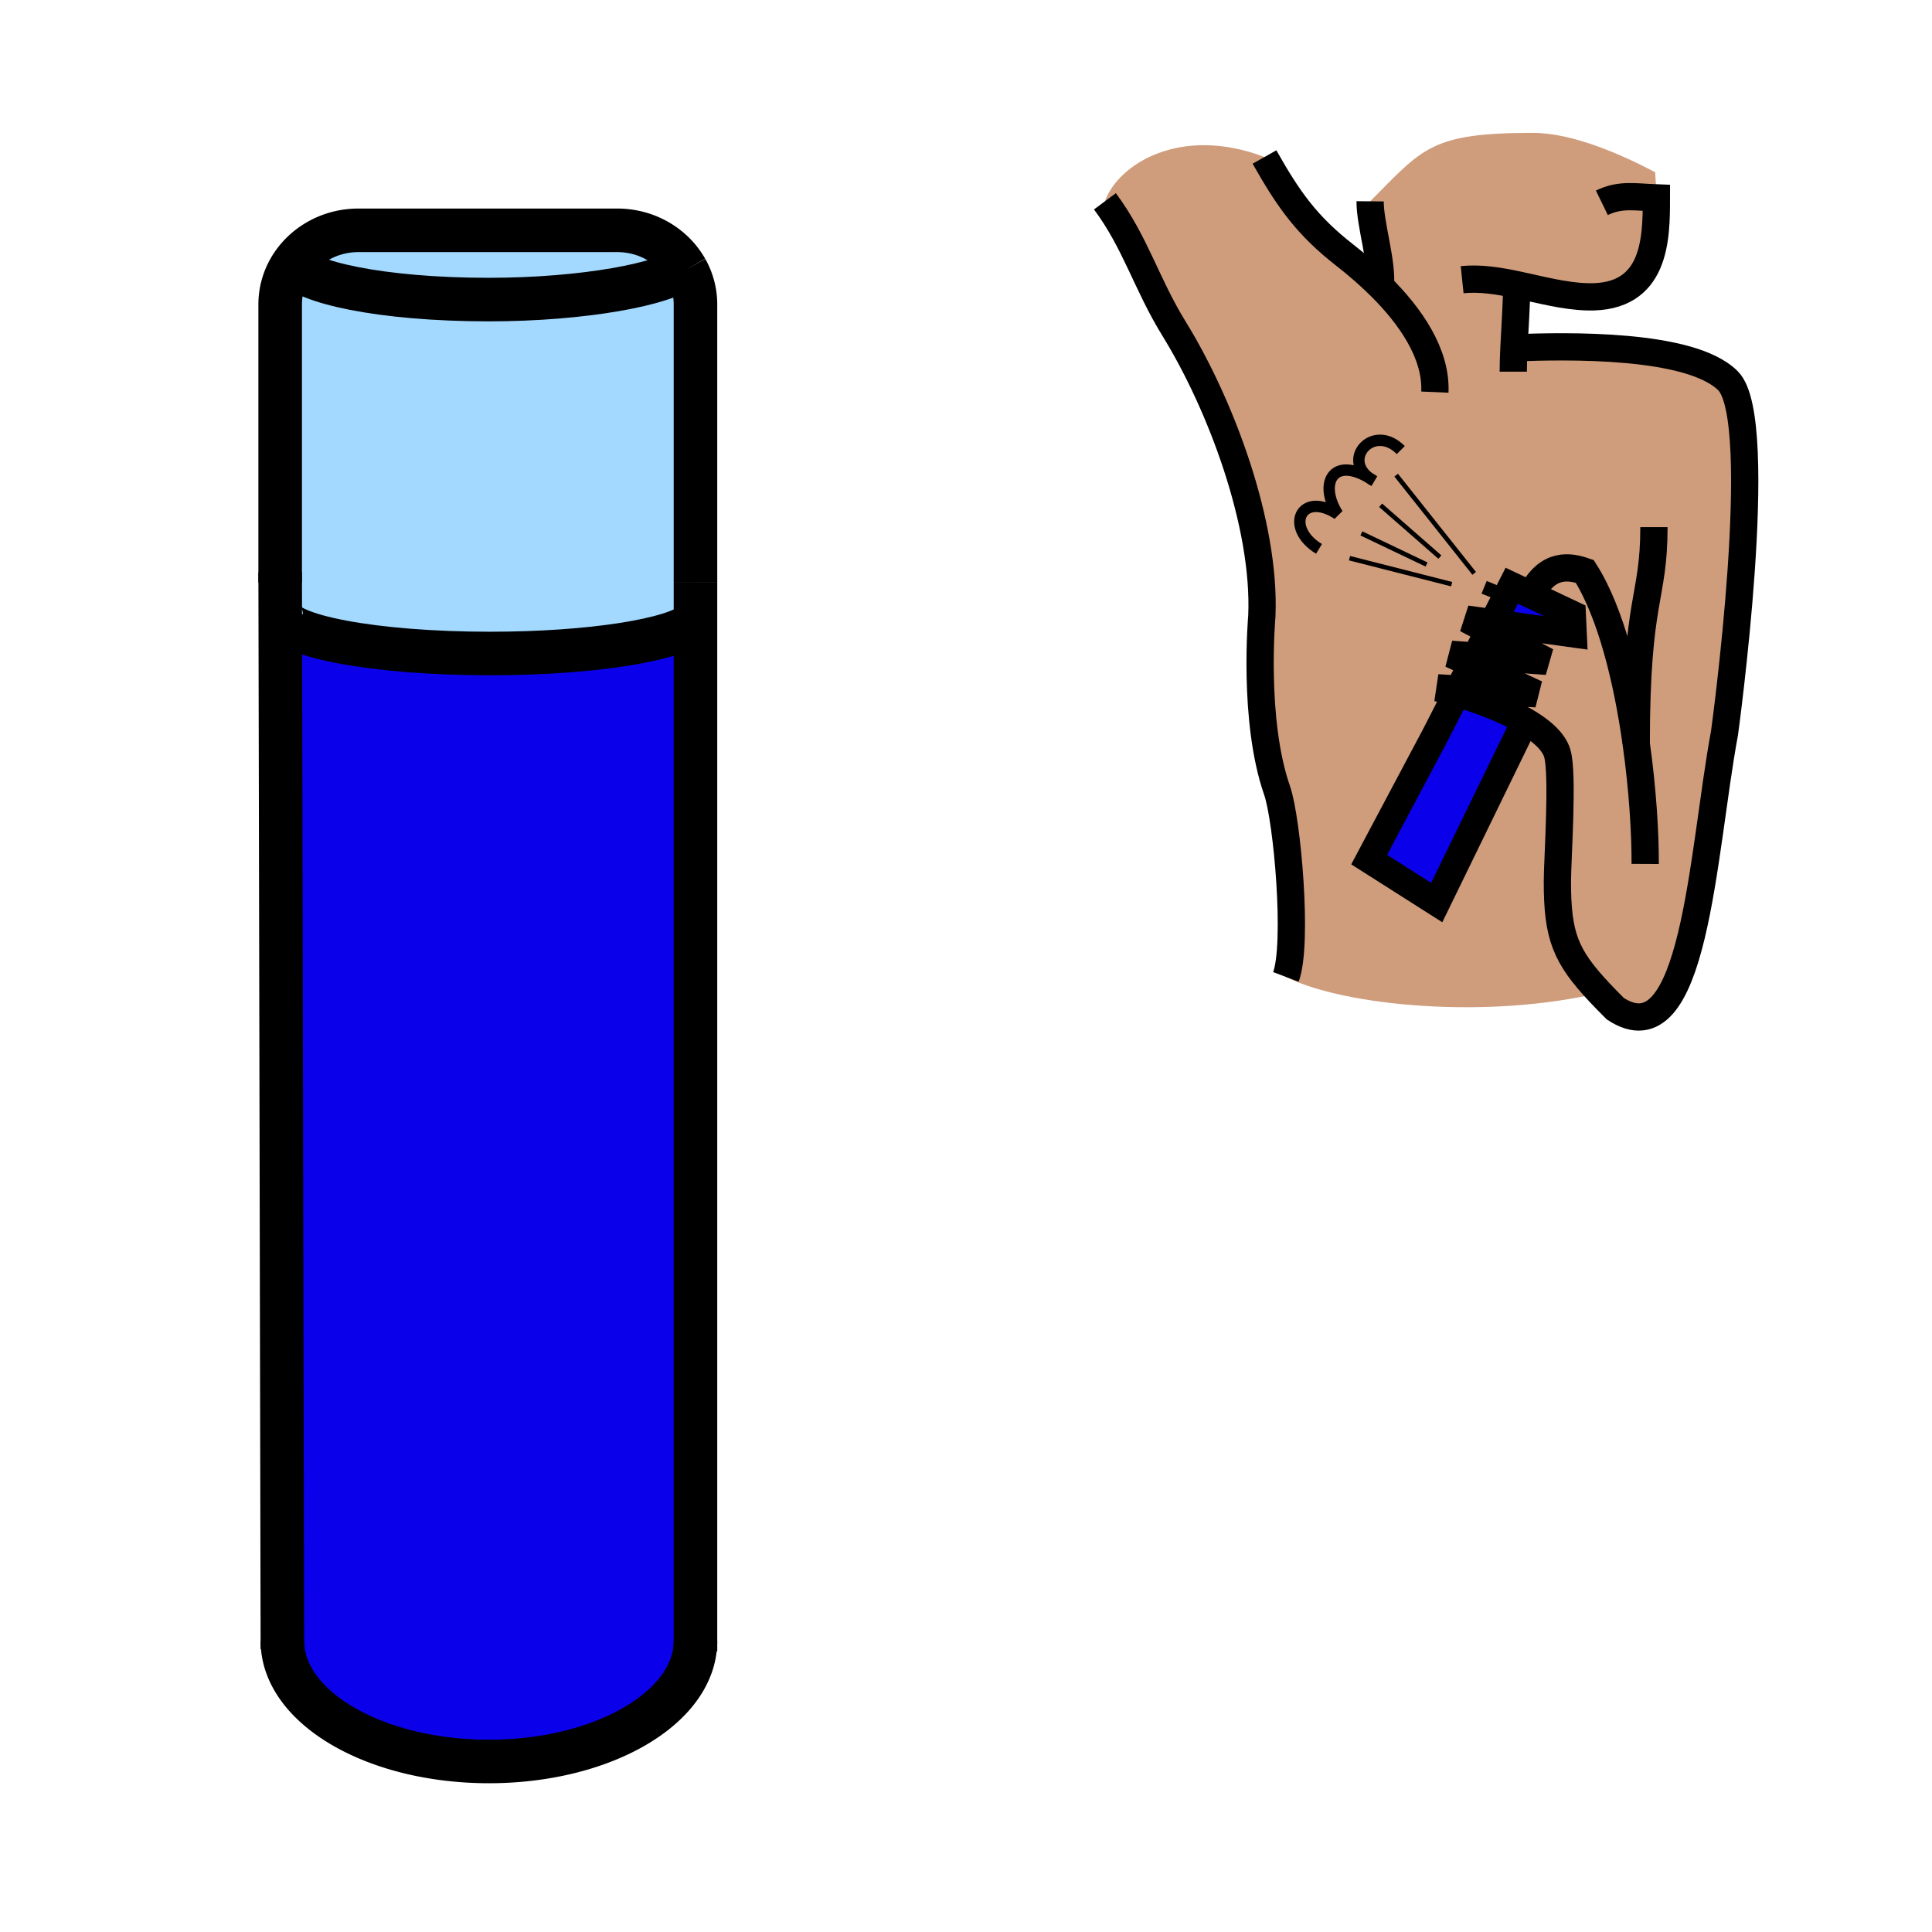 <?xml version="1.0"?><svg xmlns="http://www.w3.org/2000/svg" width="850.394" height="850.394" viewBox="0 0 850.394 850.394" overflow="visible"><path d="M302.09 118.66a31.16 31.16 0 0 1 4.03 15.33v139.86h-.45c-8.57 7.87-45.62 13.8-90.03 13.8-50.76 0-91.9-7.74-91.9-17.29h-.38l-.04-18.47v-117.9c0-6.6 2.07-12.74 5.62-17.87l.01.01c4.63 7.92 38.26 15.73 86.17 15.73 41.9 0 78.18-6.89 86.29-14.33.24.37.46.75.68 1.13z" fill="#a3d9ff"></path><path d="M301.41 117.53c-8.11 7.44-44.39 14.33-86.29 14.33-47.91 0-81.54-7.81-86.17-15.73l-.01-.01c6.16-8.88 16.76-14.74 28.81-14.74H271.7c12.67 0 23.75 6.49 29.71 16.15z" fill="#a3d9ff"></path><path d="M663.01 262.5l-5.939 11.6-11.57-1.6 9.77 5.14-5.71 11.15-10.811-.79 9.06 4.2-5.68 11.12-9.38-.57s3.4.82 8.47 2.35l-9.67 18.89-28.89 54.38 29.74 18.91 38.42-78.86.109-1.23c-9.6-5.52-21.729-9.68-29.71-12.09l.91-1.78 34.08 2.06-28.4-13.18 1.75-3.41 31.28 2.3-25.57-13.45 1.801-3.54 35.39 4.9-.4-8.6-18.14-8.57-8.51-4.02-2.4 4.69zm-60.63-52.33c.71.54 1.521 1.06 2.44 1.54-.84-.57-1.65-1.08-2.44-1.54zm5.2-84.16c1.01-10.46-4.59-27.41-4.5-37.4 23.189-23.19 26.39-30.13 71.65-30.13 17.77 0 39.38 9.76 53.81 17.31.29 6.21.54 5.04.54 11.32 0 17.78-.12 44.35-30.33 43.55-10.21-.27-20.77-3.17-31.17-5.36 0 8.21-.76 18.52-1.2 27.81h.04c23.17-.91 77.71-1.98 94.18 14.49 17.4 17.4-1.529 155-1.529 155C749.22 375.69 746 467 711 444c-2.5-2.5-4.77-4.82-6.82-7-49 11.67-112.18 6-138.18-7 5.42-14.37.65-69.08-3.89-82.1-10.801-31.04-6.69-76.76-6.69-76.76 1.7-40.45-18.06-93.08-38.689-126.52-12.12-19.65-16.94-37.96-30.381-56.01 5.75-16.32 33.23-33.6 70.23-19.5 10.71 18.97 18.8 30.29 35.53 43.35 4.9 3.83 10.29 8.4 15.47 13.55z" fill="#cf9d7c" class="aac-skin-fill"></path><path d="M306.12 273.85v448.44c0 29.3-40.7 53.04-90.9 53.04-50.22 0-90.92-23.74-90.92-53.04h-.01l-.93-451.93h.38c0 9.55 41.14 17.29 91.9 17.29 44.41 0 81.46-5.93 90.03-13.8h.45zM670.93 317.19l-.109 1.23-38.42 78.86-29.74-18.91 28.89-54.38 9.67-18.89c7.979 2.41 20.109 6.57 29.709 12.09zM680.84 291.09l-31.28-2.3 5.71-11.15z" fill="#0b00ea"></path><path fill="#cf9d7c" d="M657.07 274.1l-1.8 3.54-9.77-5.14z" class="aac-skin-fill"></path><path fill="#0b00ea" d="M676.21 305.38l-34.08-2.06 5.68-11.12z"></path><path fill="#cf9d7c" d="M649.56 288.79l-1.75 3.41-9.06-4.2z" class="aac-skin-fill"></path><path fill="#0b00ea" d="M692.06 270.4l.4 8.6-35.39-4.9 5.94-11.6 2.4-4.69 8.51 4.02z"></path><g fill="none" stroke="#000"><path stroke-width="19.17" d="M306.12 726.84V256.46M123.32 251.89l.04 18.47.93 451.93.01 3.58"></path><path d="M306.12 722.29c0 29.3-40.7 53.04-90.9 53.04-50.22 0-90.92-23.74-90.92-53.04M302.09 118.66a31.16 31.16 0 0 1 4.03 15.33v122.47M123.32 256.46V133.99c0-6.6 2.07-12.74 5.62-17.87 6.16-8.88 16.76-14.74 28.81-14.74H271.7c12.67 0 23.75 6.49 29.71 16.15.24.37.46.75.68 1.13" stroke-width="19.17"></path><path d="M301.42 117.52l-.01.01c-8.11 7.44-44.39 14.33-86.29 14.33-47.91 0-81.54-7.81-86.17-15.73M305.67 273.85c-8.57 7.87-45.62 13.8-90.03 13.8-50.76 0-91.9-7.74-91.9-17.29" stroke-width="19.17"></path><path stroke-width="2" d="M648.88 252.38l-34.34-43.24M638.97 257.13L594 245.69"></path><path d="M602.38 210.17c-15.93-9.32-21.91 2.95-13.58 16.12-16.18-10.53-23.649 5.92-8.22 15.31M602.38 210.17c.71.54 1.521 1.06 2.44 1.54-.84-.57-1.65-1.08-2.44-1.54zM616.58 198.1c-11.76-11.75-25.63 3.37-14.2 12.07" stroke-width="5"></path><path d="M566 430c5.42-14.37.65-69.08-3.89-82.1-10.801-31.04-6.69-76.76-6.69-76.76 1.7-40.45-18.06-93.08-38.689-126.52-12.12-19.65-16.94-37.96-30.381-56.01M631.58 172.6c.74-17.14-10.97-33.66-24-46.59-5.18-5.15-10.57-9.72-15.47-13.55-16.73-13.06-24.82-24.38-35.53-43.35M666.08 163.6c0-3.2.12-6.76.3-10.49.44-9.29 1.2-19.6 1.2-27.81" stroke-width="12"></path><path d="M705.08 89.27c8.17-3.98 14.76-2.49 24-2.16 0 17.78-.12 44.35-30.33 43.55-10.21-.27-20.77-3.17-31.17-5.36-8.19-1.72-16.28-3-24-2.19M728 232c0 31.99-7.79 30.51-7.79 95.35" stroke-width="12"></path><path d="M670.82 318.42l-38.42 78.86-29.74-18.91 28.89-54.38 9.67-18.89.91-1.78 5.68-11.12 1.75-3.41 5.71-11.15 1.801-3.54 5.939-11.6 2.4-4.69 8.51 4.02 18.14 8.57.4 8.6-35.39-4.9-11.57-1.6 9.77 5.14 25.57 13.45-31.28-2.3-10.81-.79 9.06 4.2 28.4 13.18-34.08-2.06-9.38-.57s3.4.82 8.47 2.35c7.98 2.41 20.11 6.57 29.71 12.09 7.15 4.11 12.9 8.96 14.521 14.39 2.72 9.11.06 46.86.05 56.39-.02 23.97 3.49 32.89 18.68 49.03 2.051 2.18 4.32 4.5 6.82 7 35 23 38.22-68.31 48.07-121.4 0 0 18.93-137.6 1.529-155-16.47-16.47-71.01-15.4-94.18-14.49" stroke-width="12"></path><path d="M673.92 261.83c7.28-14.63 17.35-12.49 23.64-10.31 11.601 18.27 18.73 47.94 22.65 75.83v.01c2.85 20.25 4 39.57 3.94 52.91M607.58 126.02v-.01c1.01-10.46-4.59-27.41-4.5-37.4" stroke-width="12"></path><path stroke-width="6" d="M653.25 258.5l9.76 4"></path><path stroke-width="2" d="M633.78 245.21L607.7 222.4M627.91 248.47l-28.68-13.69"></path></g><path fill="none" d="M0 0h850.394v850.394H0z"></path></svg>